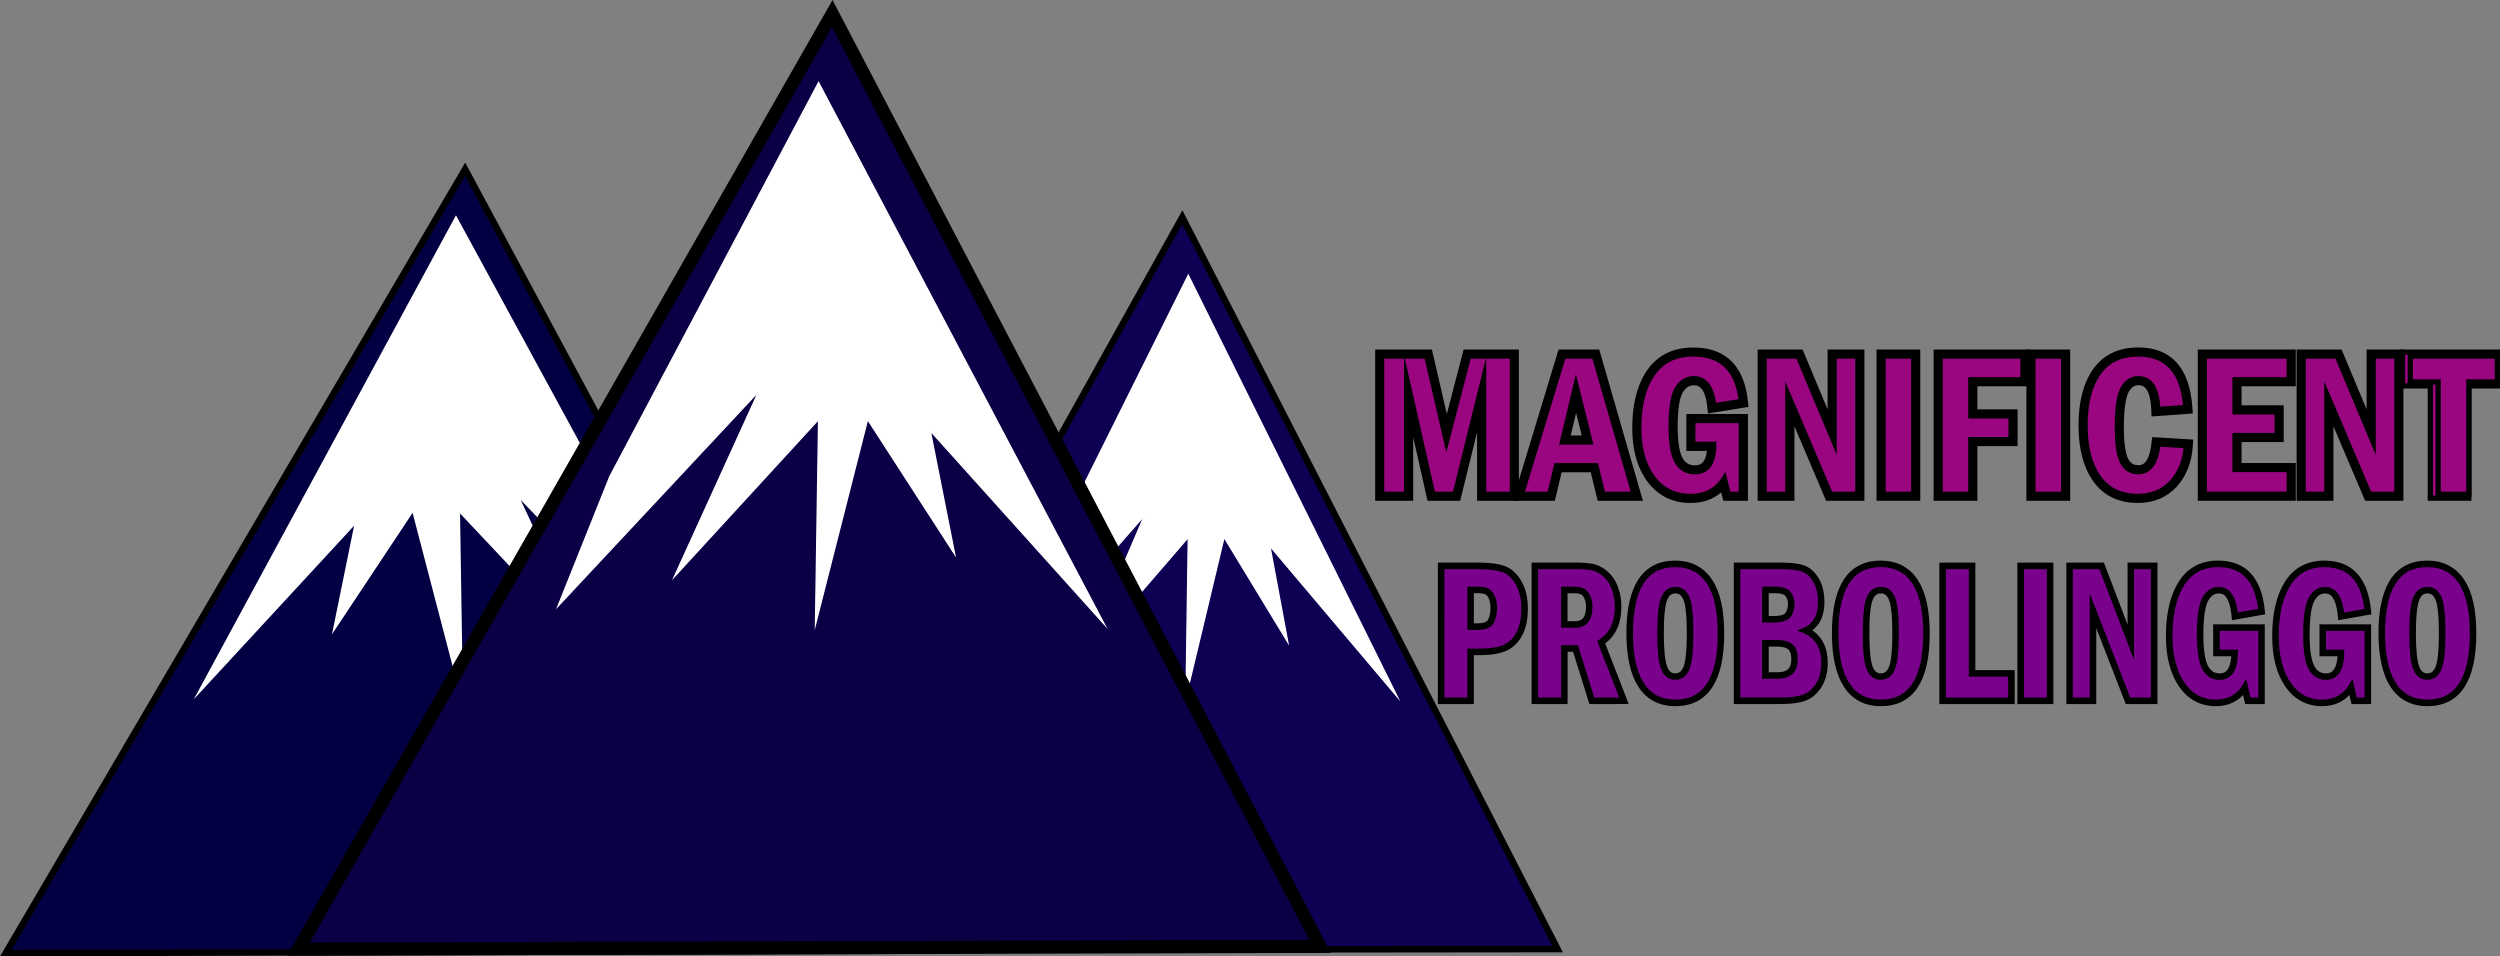 <svg id="Layer_1" data-name="Layer 1" xmlns="http://www.w3.org/2000/svg" viewBox="0 0 1913.13 731.89">
  <rect x="0" y="0" width="1913.13" height="731.89" fill="#808080" stroke="none"/>
  <defs>
    <style>
      .cls-1 {
        fill: #020043;
      }

      .cls-2, .cls-4 {
        fill: #fff;
        stroke: #fff;
      }

      .cls-2, .cls-4, .cls-6, .cls-7 {
        stroke-miterlimit: 10;
      }

      .cls-2 {
        stroke-width: 6px;
      }

      .cls-3 {
        fill: #0f0054;
      }

      .cls-5 {
        fill: #0b0046;
      }

      .cls-6 {
        fill: #9a0680;
        stroke-width: 4px;
      }

      .cls-6, .cls-7 {
        stroke: #000;
      }

      .cls-7 {
        fill: #79018c;
        stroke-width: 3px;
      }
    </style>
  </defs>
  <g>
    <polygon class="cls-1" points="355.91 129.51 677.17 727.61 4.37 729.38 355.91 129.51"/>
    <path d="M355.82,176.73,673,767.23l-332.34.88L8.74,769,355.82,176.73m.18-10.22L0,774l340.67-.89,340.67-.9L356,166.51Z" transform="translate(0 -42.11)"/>
  </g>
  <polygon class="cls-2" points="485.21 421.5 348.93 171.03 162.31 515.54 276.06 392.38 260.06 470.92 316.94 385.24 350.97 515.54 348.93 385.24 443.13 485.2 388.03 367.39 519.09 503.94 485.21 421.5"/>
  <g>
    <polygon class="cls-3" points="904.73 166.24 1191.91 726.27 592.16 726.92 904.73 166.24"/>
    <path d="M904.63,213.64l283.19,552.24L892,766.2l-295.53.32L904.63,213.64m.19-10.6L587.9,771.53,892,771.2l304-.33L904.82,203Z" transform="translate(0 -42.11)"/>
  </g>
  <polygon class="cls-4" points="792.5 445.18 909.33 210.59 1069.31 533.26 971.79 417.9 985.51 491.47 936.75 411.22 907.58 533.26 909.33 411.22 828.57 504.84 875.8 394.5 763.46 522.4 792.5 445.18"/>
  <g>
    <polygon class="cls-5" points="636.88 10.42 1010.22 724.21 228.34 726.32 636.88 10.42"/>
    <path d="M636.69,63,1002,761.34l-382.91,1-382.1,1L636.69,63m.38-20.84L219.72,773.45l399.37-1.08,399.38-1.08L637.07,42.11Z" transform="translate(0 -42.11)"/>
  </g>
  <polygon class="cls-4" points="466.67 364.69 626.43 63.16 845.22 477.9 711.86 329.63 730.62 424.18 663.94 321.03 624.04 477.9 626.43 321.03 516 441.37 580.6 299.54 426.96 463.94 466.67 364.69"/>
  <g>
    <polygon class="cls-6" points="1132.33 381.23 1132.33 314.36 1115.83 381.23 1094.02 381.23 1079.45 316.62 1079.45 381.23 1054.35 381.23 1054.35 269.47 1094.18 269.47 1107.08 325.21 1121.58 269.47 1160.33 269.47 1160.33 381.23 1132.33 381.23"/>
    <path class="cls-6" d="M1057.34,314.58h34.46l15.11,65.32,17-65.32h33.43V420.34h-22V331.78l-21.85,88.56h-17.06l-20-88.56v88.56h-19.11Z" transform="translate(0 -42.11)"/>
    <path class="cls-6" d="M1224.21,423.34l-5.34-21.85h-25.38l-5.24,21.85h-28l33.93-111.76h28.12l32.27,111.76Zm-11.24-46-6.9-27.68-6.62,27.68Z" transform="translate(0 -42.11)"/>
    <path class="cls-6" d="M1196.4,314.58h23.65l30.53,105.76h-24l-5.33-21.85h-30.11l-5.24,21.85H1164.3Zm20.41,65.78L1206,337l-10.36,43.33Z" transform="translate(0 -42.11)"/>
    <path class="cls-6" d="M1293.73,425c-13.1,0-23.65-5.19-31.33-15.42-7.49-10-11.29-23.43-11.29-40,0-17.95,3.72-32.43,11.06-43,7.58-11,18.88-16.52,33.59-16.52,23.55,0,36.94,13.1,39.78,38.93l.32,2.84-27.09,4.37-.33-3.15c-1.91-18.08-9.66-18.08-12.21-18.08-4.19,0-7.5,2-10.09,6.24-2.85,4.61-4.29,13.86-4.29,27.48,0,12.05,1.41,20.53,4.2,25.2a11.92,11.92,0,0,0,11,6.28c4.55,0,10.5-1.63,11.32-15h-15.88V360.93h43.11v62.41h-15.28l-2.1-8.32C1312.08,421.63,1303.88,425,1293.73,425Z" transform="translate(0 -42.11)"/>
    <path class="cls-6" d="M1295.45,363.93h37.11v56.41h-9.94l-3.06-12.09Q1310.95,422,1293.73,422q-18.26,0-28.94-14.22t-10.68-38.24q0-26.1,10.53-41.33T1295.76,313q32.81,0,36.8,36.26l-21.14,3.41q-2.19-20.76-15.19-20.76-7.9,0-12.64,7.67t-4.74,29.05q0,19,4.62,26.73a14.83,14.83,0,0,0,13.54,7.75q14.34,0,14.41-21h-16Z" transform="translate(0 -42.11)"/>
    <polygon class="cls-6" points="1398.78 381.23 1371.19 316.39 1371.19 381.23 1347.02 381.23 1347.02 269.47 1378.09 269.47 1400.58 323.23 1400.58 269.47 1424.74 269.47 1424.74 381.23 1398.78 381.23"/>
    <path class="cls-6" d="M1350,314.58h26.08l27.48,65.7v-65.7h18.16V420.34h-21l-32.57-76.55v76.55H1350Z" transform="translate(0 -42.11)"/>
    <rect class="cls-6" x="1438" y="269.47" width="29.49" height="111.76"/>
    <path class="cls-6" d="M1441,314.58h23.49V420.34H1441Z" transform="translate(0 -42.11)"/>
    <polygon class="cls-6" points="1481.69 381.23 1481.69 269.47 1551.12 269.47 1551.12 293.6 1511.18 293.6 1511.18 315.26 1541.96 315.26 1541.96 339.39 1511.18 339.39 1511.18 381.23 1481.69 381.23"/>
    <path class="cls-6" d="M1484.7,314.58h63.42v18.13h-39.94v27.66H1539V378.5h-30.78v41.84H1484.7Z" transform="translate(0 -42.11)"/>
    <rect class="cls-6" x="1552.71" y="269.47" width="29.49" height="111.76"/>
    <path class="cls-6" d="M1555.71,314.58h23.49V420.34h-23.49Z" transform="translate(0 -42.11)"/>
    <path class="cls-6" d="M1636,425c-14.12,0-25.06-5.3-32.51-15.75-7.23-10.13-10.9-24.14-10.9-41.64,0-17.66,3.64-31.74,10.81-41.87,7.4-10.46,18.48-15.76,32.91-15.76,24,0,37.29,14.7,39.4,43.69l.22,3-27.55,2-.11-3.11c-.76-20.66-9.13-20.66-11.88-20.66-3.84,0-6.73,1.93-9.1,6.08-1.81,3.15-4,10.55-4,27.95,0,12.45,1.22,21,3.62,25.41,2.15,3.93,5.12,5.76,9.35,5.76,2.51,0,10.14,0,12.13-18.55l.3-2.85,27.57,1.68-.21,3c-.82,12.11-4.8,22.15-11.81,29.83S1647.6,425,1636,425Z" transform="translate(0 -42.11)"/>
    <path class="cls-6" d="M1651.39,381.83l21.69,1.32q-1.17,17.21-11,28T1636,422q-19.74,0-30.07-14.49t-10.34-39.9q0-25.65,10.26-40.14T1636.28,313q33.43,0,36.41,40.91l-21.46,1.55q-.86-23.55-14.87-23.55-7.36,0-11.71,7.59t-4.34,29.44q0,19.53,4,26.85t12,7.32Q1649.12,403.06,1651.39,381.83Z" transform="translate(0 -42.11)"/>
    <polygon class="cls-6" points="1683.86 381.23 1683.86 269.47 1754.85 269.47 1754.85 293.6 1713.35 293.6 1713.35 312.16 1745.61 312.16 1745.61 336.29 1713.35 336.29 1713.35 356.33 1754.85 356.33 1754.85 381.23 1683.86 381.23"/>
    <path class="cls-6" d="M1686.86,314.58h65v18.13h-41.5v24.56h32.26V375.4h-32.26v26h41.5v18.9h-65Z" transform="translate(0 -42.11)"/>
    <polygon class="cls-6" points="1811.25 381.23 1783.66 316.39 1783.66 381.23 1759.5 381.23 1759.5 269.47 1790.57 269.47 1813.05 323.23 1813.05 269.47 1837.22 269.47 1837.22 381.23 1811.25 381.23"/>
    <path class="cls-6" d="M1762.5,314.58h26.07l27.48,65.7v-65.7h18.17V420.34h-21l-32.57-76.55v76.55H1762.5Z" transform="translate(0 -42.11)"/>
    <polygon class="cls-6" points="1859.8 381.23 1859.8 295.31 1838.5 295.31 1838.5 269.47 1911.13 269.47 1911.13 295.31 1889.29 295.31 1889.29 381.23 1859.8 381.23"/>
    <path class="cls-6" d="M1844.5,314.58h66.63v19.83h-21.84v85.93H1865.8V334.41h-21.3Z" transform="translate(0 -42.11)"/>
  </g>
  <g>
    <path class="cls-7" d="M1101.84,579.41V474.15h28.92c8.35,0,15,.78,19.63,2.32,4.95,1.64,9.14,5.32,12.44,10.94s4.86,12.37,4.86,20.41c0,7.7-1.31,14.2-3.91,19.31a24.78,24.78,0,0,1-11.14,11.38c-4.69,2.31-11.55,3.44-21,3.44h-5.26v37.46Zm28.92-58.82c4.82,0,7.89-1.09,9.12-3.24,1.44-2.51,2.17-5.87,2.17-10a17.89,17.89,0,0,0-1.65-8.32,7.44,7.44,0,0,0-3.37-3.62,17.71,17.71,0,0,0-6.27-.86h-4.37v26.05Z" transform="translate(0 -42.11)"/>
    <path class="cls-7" d="M1103.84,476.15h26.92q12.26,0,19,2.22t11.33,10.05q4.59,7.83,4.59,19.4,0,11.13-3.7,18.4a22.68,22.68,0,0,1-10.24,10.5q-6.54,3.22-20.1,3.23h-7.26v37.46h-20.55Zm20.55,16.39v30.05h6.37q8.41,0,10.85-4.24t2.44-11a19.62,19.62,0,0,0-1.89-9.26c-1.25-2.35-2.71-3.87-4.38-4.54a19.72,19.72,0,0,0-7-1Z" transform="translate(0 -42.11)"/>
    <path class="cls-7" d="M1217.41,579.41l-12.51-40.06h-6.79v40.06h-24.55V474.15h31.38a78.5,78.5,0,0,1,13.49.88,23.22,23.22,0,0,1,10.1,5,26.85,26.85,0,0,1,7.89,11,40.56,40.56,0,0,1,2.79,15.33c0,12.66-4.27,21.91-12.69,27.53l17.65,45.47ZM1205.15,519c4.31,0,10-1.3,10-12.61a15.15,15.15,0,0,0-1.53-7.31,8.13,8.13,0,0,0-3.27-3.54c-.89-.43-2.66-.95-6.07-.95h-6.22V519Z" transform="translate(0 -42.11)"/>
    <path class="cls-7" d="M1175.56,476.15h29.38a76.11,76.11,0,0,1,13.12.85,21,21,0,0,1,9.21,4.6,24.75,24.75,0,0,1,7.3,10.24,38.32,38.32,0,0,1,2.64,14.57q0,19-13.16,26.71l17.2,44.29h-22.37l-12.51-40.06h-10.26v40.06h-20.55Zm20.55,16.39V521h9q12.06,0,12-14.61a17,17,0,0,0-1.78-8.27,10,10,0,0,0-4.14-4.38,16.38,16.38,0,0,0-7-1.15Z" transform="translate(0 -42.11)"/>
    <path class="cls-7" d="M1282.07,581c-11.9,0-21-4.79-27.09-14.24-5.89-9.16-8.88-22.61-8.88-40,0-35.93,12.08-54.15,35.91-54.15,11.71,0,20.77,4.69,26.94,14,6,9,9,22.52,9,40.2C1318,562.72,1305.9,581,1282.07,581Zm-.06-86.28c-3.45,0-5.83,1.78-7.48,5.62-1.85,4.27-2.79,13.17-2.79,26.43,0,13,.93,21.88,2.76,26.32,1.64,4,4,5.81,7.51,5.81s5.84-1.77,7.52-5.56c1.86-4.22,2.81-13.16,2.81-26.57s-.94-22.21-2.78-26.47C1287.9,496.46,1285.5,494.69,1282,494.69Z" transform="translate(0 -42.11)"/>
    <path class="cls-7" d="M1316,526.74q0,52.23-33.91,52.23-16.85,0-25.41-13.32t-8.56-38.91q0-52.15,33.91-52.15,16.58,0,25.27,13.05T1316,526.74Zm-21.64,0q0-20.47-2.95-27.26t-9.38-6.79q-6.37,0-9.32,6.82t-3,27.23q0,20,2.92,27.08t9.35,7q6.36,0,9.35-6.75T1294.34,526.74Z" transform="translate(0 -42.11)"/>
    <path class="cls-7" d="M1328.3,579.41V474.15h33.92c7.78,0,13.53.66,17.59,2,4.26,1.44,7.85,4.58,10.67,9.33s4.15,10.46,4.15,17.27c0,10.37-3.56,17.68-10.61,21.8,8.73,4.83,13.15,13.17,13.15,24.86,0,6.94-1.56,12.9-4.63,17.73s-7,8.21-11.67,9.86c-4.48,1.6-10.58,2.38-18.65,2.38Zm31.8-21.36c8.31,0,12.18-3.57,12.18-11.24,0-4.28-1-7.26-2.83-8.86s-5.12-2.53-9.35-2.53H1352v22.63Zm-3.43-43c7.33,0,9.94-1.61,10.84-3a13.53,13.53,0,0,0,2.23-7.72,11.69,11.69,0,0,0-2.2-7c-1.29-1.8-4.52-2.76-9.36-2.76H1352V515Z" transform="translate(0 -42.11)"/>
    <path class="cls-7" d="M1330.3,476.15h31.92q11.23,0,17,1.92t9.59,8.46q3.87,6.53,3.87,16.25,0,17-13.35,21.81,15.88,6.09,15.89,24.85,0,9.87-4.32,16.66t-10.65,9q-6.33,2.26-18,2.26H1330.3ZM1350,517h6.64q9.93,0,12.5-3.86a15.56,15.56,0,0,0,2.57-8.82,13.78,13.78,0,0,0-2.57-8.2q-2.57-3.6-11-3.6H1350Zm0,43h10.07q14.18,0,14.18-13.24,0-7.37-3.53-10.38c-2.35-2-5.91-3-10.65-3H1350Z" transform="translate(0 -42.11)"/>
    <path class="cls-7" d="M1439.35,581c-11.91,0-21-4.79-27.1-14.24-5.89-9.16-8.87-22.61-8.87-40,0-35.93,12.08-54.15,35.9-54.15,11.71,0,20.78,4.69,26.94,14,6,9,9,22.52,9,40.2C1475.26,562.72,1463.18,581,1439.35,581Zm-.07-86.28c-3.45,0-5.82,1.78-7.48,5.62-1.84,4.27-2.78,13.17-2.78,26.43,0,13,.93,21.88,2.76,26.32,1.64,4,4,5.81,7.5,5.81s5.85-1.77,7.52-5.56c1.87-4.22,2.81-13.16,2.81-26.57s-.93-22.21-2.78-26.47C1445.18,496.46,1442.78,494.69,1439.28,494.69Z" transform="translate(0 -42.11)"/>
    <path class="cls-7" d="M1473.26,526.74q0,52.23-33.91,52.23-16.85,0-25.41-13.32t-8.56-38.91q0-52.15,33.9-52.15,16.58,0,25.28,13.05T1473.26,526.74Zm-21.65,0q0-20.47-2.94-27.26t-9.39-6.79q-6.36,0-9.31,6.82t-3,27.23q0,20,2.91,27.08t9.35,7q6.38,0,9.35-6.75T1451.61,526.74Z" transform="translate(0 -42.11)"/>
    <polygon class="cls-7" points="1485.58 537.3 1485.58 432.04 1510.13 432.04 1510.13 514.31 1540.27 514.31 1540.27 537.3 1485.58 537.3"/>
    <path class="cls-7" d="M1487.58,476.15h20.54v82.27h30.14v19h-50.68Z" transform="translate(0 -42.11)"/>
    <rect class="cls-7" x="1545.31" y="432.04" width="24.55" height="105.26"/>
    <path class="cls-7" d="M1547.31,476.15h20.55V577.41h-20.55Z" transform="translate(0 -42.11)"/>
    <polygon class="cls-7" points="1627.8 537.3 1602.67 472.67 1602.67 537.3 1582.78 537.3 1582.78 432.04 1608.96 432.04 1629.63 486.11 1629.63 432.04 1649.52 432.04 1649.52 537.3 1627.8 537.3"/>
    <path class="cls-7" d="M1584.78,476.15h22.81l24,62.91V476.15h15.89V577.41h-18.36l-28.49-73.3v73.3h-15.89Z" transform="translate(0 -42.11)"/>
    <path class="cls-7" d="M1695.68,581c-11.29,0-20.36-4.87-27-14.48-6.44-9.37-9.7-22.07-9.7-37.75,0-17,3.2-30.65,9.52-40.64,6.5-10.29,16.23-15.51,28.92-15.51,20.24,0,31.75,12.28,34.18,36.52l.19,1.84-22.45,4-.21-2.16c-1.75-18.07-8.94-18.07-11.3-18.07-3.87,0-6.92,2.07-9.32,6.33-2.58,4.57-3.89,13.59-3.89,26.83,0,11.73,1.28,20,3.8,24.64,2.34,4.29,5.64,6.38,10.1,6.38,2.5,0,9.94,0,10.56-16.11h-13.93V521.4h36.46v58h-12.29l-2-8.63C1712.09,577.55,1704.81,581,1695.68,581Z" transform="translate(0 -42.11)"/>
    <path class="cls-7" d="M1697.19,523.4h32.46v54H1721l-2.68-11.57q-7.53,13.13-22.6,13.13-16,0-25.31-13.62T1661,528.74q0-25,9.21-39.57t27.23-14.58q28.69,0,32.19,34.72l-18.49,3.26q-1.92-19.88-13.29-19.88-6.91,0-11.06,7.34t-4.15,27.82q0,18.18,4,25.6t11.85,7.42q12.53,0,12.6-20.11h-14Z" transform="translate(0 -42.11)"/>
    <path class="cls-7" d="M1777,581c-11.29,0-20.36-4.87-27-14.48-6.44-9.37-9.7-22.07-9.7-37.75,0-17,3.2-30.65,9.52-40.64,6.5-10.29,16.23-15.51,28.92-15.51,20.24,0,31.75,12.28,34.18,36.52l.19,1.84-22.45,4-.21-2.16c-1.75-18.07-8.94-18.07-11.3-18.07-3.87,0-6.92,2.07-9.32,6.33-2.58,4.57-3.89,13.59-3.89,26.83,0,11.73,1.28,20,3.8,24.64,2.34,4.29,5.64,6.38,10.1,6.38,2.5,0,9.94,0,10.56-16.11H1776.5V521.4H1813v58h-12.29l-2-8.63C1793.4,577.55,1786.12,581,1777,581Z" transform="translate(0 -42.11)"/>
    <path class="cls-7" d="M1778.5,523.4H1811v54h-8.7l-2.67-11.57Q1792.06,579,1777,579q-16,0-25.31-13.62t-9.35-36.61q0-25,9.21-39.57t27.23-14.58q28.7,0,32.19,34.72l-18.49,3.26q-1.92-19.88-13.29-19.88-6.92,0-11.06,7.34T1764,527.85q0,18.18,4,25.6t11.86,7.42q12.53,0,12.6-20.11h-14Z" transform="translate(0 -42.11)"/>
    <path class="cls-7" d="M1857.61,581c-11.9,0-21-4.79-27.09-14.24-5.9-9.16-8.88-22.61-8.88-40,0-35.93,12.08-54.15,35.9-54.15,11.71,0,20.78,4.69,26.94,14,6,9,9,22.52,9,40.2C1893.52,562.72,1881.44,581,1857.61,581Zm-.07-86.28c-3.45,0-5.82,1.78-7.48,5.62-1.84,4.27-2.78,13.17-2.78,26.43,0,13,.93,21.88,2.76,26.32,1.64,4,4,5.81,7.5,5.81s5.85-1.77,7.52-5.56c1.87-4.22,2.81-13.16,2.81-26.57s-.93-22.21-2.78-26.47C1863.44,496.46,1861,494.69,1857.54,494.69Z" transform="translate(0 -42.11)"/>
    <path class="cls-7" d="M1891.52,526.74q0,52.23-33.91,52.23-16.84,0-25.41-13.32t-8.56-38.91q0-52.15,33.9-52.15,16.57,0,25.28,13.05T1891.52,526.74Zm-21.65,0q0-20.47-2.94-27.26c-2-4.53-5.09-6.79-9.39-6.79s-7.35,2.27-9.31,6.82-3,13.63-3,27.23q0,20,2.91,27.08t9.35,7q6.38,0,9.35-6.75T1869.87,526.74Z" transform="translate(0 -42.11)"/>
  </g>
</svg>
